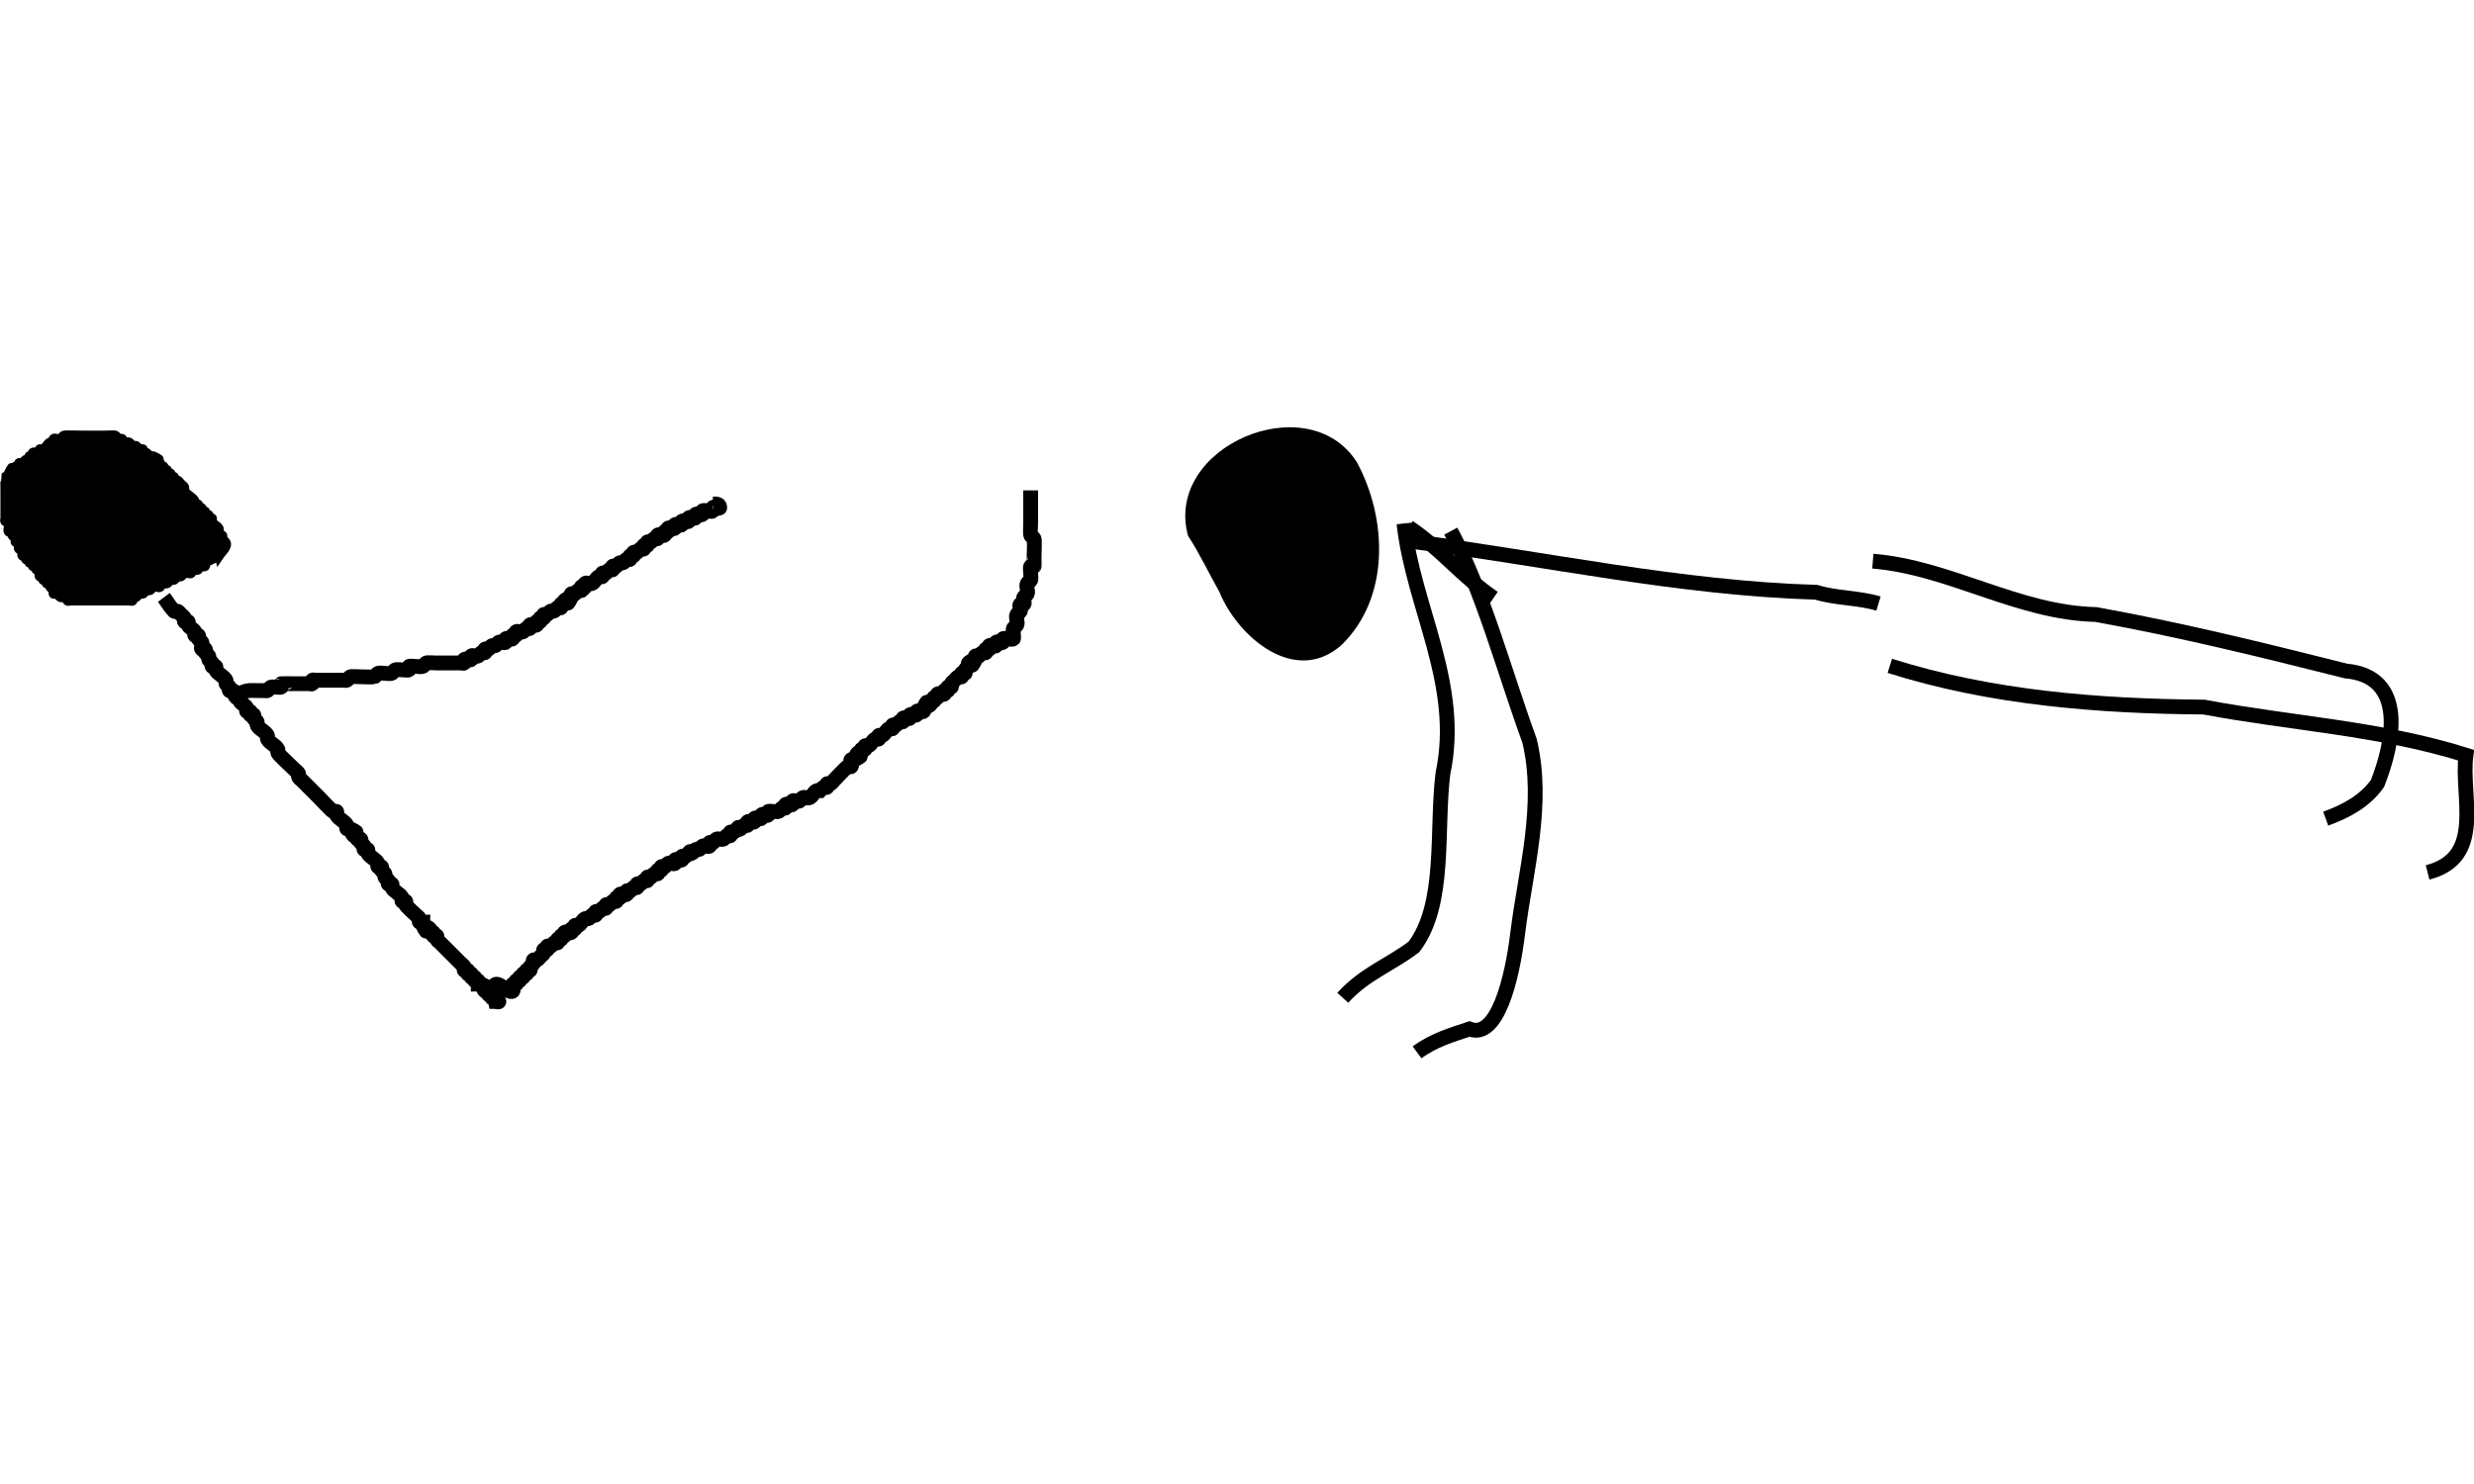 <?xml version="1.0" encoding="UTF-8" standalone="no"?>
<!-- Created with Inkscape (http://www.inkscape.org/) -->

<svg
   xmlns:dc="http://purl.org/dc/elements/1.1/"
   xmlns:cc="http://creativecommons.org/ns#"
   xmlns:rdf="http://www.w3.org/1999/02/22-rdf-syntax-ns#"
   xmlns:svg="http://www.w3.org/2000/svg"
   xmlns="http://www.w3.org/2000/svg"
   xmlns:sodipodi="http://sodipodi.sourceforge.net/DTD/sodipodi-0.dtd"
   xmlns:inkscape="http://www.inkscape.org/namespaces/inkscape"
   width="177.165"
   height="106.295"
   id="svg2"
   version="1.1"
   inkscape:version="0.91 r13725"
   sodipodi:docname="plank_to_teaser.svg">
  <defs
     id="defs4" />
  <sodipodi:namedview
     id="base"
     pagecolor="#ffffff"
     bordercolor="#666666"
     borderopacity="1.0"
     inkscape:pageopacity="0.0"
     inkscape:pageshadow="2"
     inkscape:zoom="1.3513117"
     inkscape:cx="303.97387"
     inkscape:cy="121.75598"
     inkscape:document-units="cm"
     inkscape:current-layer="layer1"
     showgrid="false"
     fit-margin-top="0"
     fit-margin-left="0"
     fit-margin-right="0"
     fit-margin-bottom="0"
     inkscape:window-width="1330"
     inkscape:window-height="747"
     inkscape:window-x="36"
     inkscape:window-y="21"
     inkscape:window-maximized="1"
     units="cm" />
  <g
     inkscape:label="Layer 1"
     inkscape:groupmode="layer"
     id="layer1"
     transform="translate(-32.229,-1064.932)">
    <path
       inkscape:connector-curvature="0"
       id="path5115"
       d="m 111.857,962.126 c 0.968,7.956 -3.43,15.029 -5.305,22.432 0.556,2.866 -2.782,10.37 2.927,7.952"
       style="color:#000000;clip-rule:nonzero;display:inline;overflow:visible;visibility:visible;opacity:1;isolation:auto;mix-blend-mode:normal;color-interpolation:sRGB;color-interpolation-filters:linearRGB;solid-color:#000000;solid-opacity:1;fill:none;fill-opacity:1;fill-rule:evenodd;stroke:#000000;stroke-width:1.383;stroke-linecap:butt;stroke-linejoin:miter;stroke-miterlimit:4;stroke-dasharray:none;stroke-dashoffset:0;stroke-opacity:1;color-rendering:auto;image-rendering:auto;shape-rendering:auto;text-rendering:auto;enable-background:accumulate" />
    <path
       style="fill:none;fill-rule:evenodd;stroke:#000000;stroke-width:1px;stroke-linecap:butt;stroke-linejoin:miter;stroke-opacity:1"
       d="m 714.529,580.69 c 0,1.973 -0.387,3.985 0,5.92 0.257,1.285 4.023,2.71 4.44,2.96 1.525,0.915 2.849,2.165 4.44,2.96 1.395,0.698 3.006,0.865 4.44,1.48 6.803,2.915 5.671,3.625 13.32,5.92 2.409,0.723 4.933,0.987 7.4,1.48 2.96,0.987 5.898,2.042 8.88,2.96 3.433,1.056 6.907,1.973 10.36,2.96 3.453,0.987 6.848,2.208 10.36,2.96 3.411,0.731 6.912,0.95 10.36,1.48 0.051,0.008 17.753,2.959 17.761,2.96 25.944,0 -6.386,-0.581 16.28,1.48 2.948,0.268 5.93,-0.246 8.88,0 2.991,0.249 5.892,1.208 8.88,1.48 2.457,0.223 4.946,-0.245 7.4,0 2.503,0.25 4.9,1.202 7.4,1.48 1.961,0.218 3.947,0 5.92,0 7.4,0 14.8,0 22.201,0 4.44,0 8.88,0 13.32,0 1.973,0 3.962,0.245 5.92,0 4.037,-0.505 7.804,-2.455 11.84,-2.96 1.958,-0.245 3.962,0.245 5.92,0 2.973,-0.372 7.411,-1.977 10.36,-2.96 1.48,-0.493 2.901,-1.224 4.44,-1.48 1.46,-0.243 2.98,0.243 4.44,0 3.078,-0.513 5.821,-2.348 8.88,-2.96 1.451,-0.29 2.96,0 4.44,0"
       id="path4352"
       inkscape:connector-curvature="0" />
    <g
       id="g5689"
       transform="matrix(1.115,0,0,1.115,-216.862,-117.893)">
      <path
         inkscape:connector-curvature="0"
         id="path5505"
         d="m 237.471,1096.549 c -0.296,0.148 -0.591,0.296 -0.887,0.444 0,0.074 0.052,0.169 0,0.222 -0.105,0.105 -0.339,-0.104 -0.443,0 -0.052,0.052 0.052,0.17 0,0.222 -0.105,0.104 -0.339,-0.105 -0.443,0 -0.052,0.052 0.052,0.169 0,0.222 -0.105,0.104 -0.311,-0.066 -0.443,0 -0.093,0.047 -0.128,0.175 -0.222,0.222 -0.066,0.033 -0.156,-0.033 -0.222,0 -0.093,0.047 -0.128,0.175 -0.222,0.222 -0.066,0.033 -0.156,-0.033 -0.222,0 -0.093,0.047 -0.128,0.175 -0.222,0.222 -0.132,0.066 -0.339,-0.104 -0.443,0 -0.052,0.052 0.052,0.17 0,0.222 -0.105,0.105 -0.311,-0.066 -0.443,0 -0.093,0.047 -0.128,0.175 -0.222,0.222 -0.066,0.033 -0.156,-0.033 -0.222,0 -0.093,0.047 -0.128,0.175 -0.222,0.222 -0.066,0.033 -0.156,-0.033 -0.222,0 -0.093,0.047 -0.128,0.175 -0.222,0.222 -0.066,0.033 -0.169,-0.052 -0.222,0 -0.052,0.052 0.052,0.169 0,0.222 -0.052,0.052 -0.148,0 -0.222,0 -0.074,0 -0.148,0 -0.222,0 -0.739,0 -1.478,0 -2.217,0 -0.443,0 -0.887,0 -1.33,0 -0.074,0 -0.169,0.052 -0.222,0 -0.052,-0.052 0.052,-0.17 0,-0.222 -0.105,-0.105 -0.311,0.066 -0.443,0 -0.093,-0.047 -0.128,-0.175 -0.222,-0.222 -0.066,-0.033 -0.169,0.052 -0.222,0 -0.052,-0.052 0.033,-0.155 0,-0.222 -0.047,-0.093 -0.175,-0.128 -0.222,-0.222 -0.033,-0.066 0.052,-0.169 0,-0.222 -0.052,-0.052 -0.169,0.052 -0.222,0 -0.052,-0.052 0.052,-0.169 0,-0.222 -0.052,-0.052 -0.169,0.052 -0.222,0 -0.052,-0.052 0.052,-0.169 0,-0.222 -0.052,-0.052 -0.169,0.052 -0.222,0 -0.105,-0.104 0.105,-0.339 0,-0.443 -0.052,-0.052 -0.169,0.052 -0.222,0 -0.052,-0.052 0.052,-0.17 0,-0.222 -0.052,-0.052 -0.169,0.052 -0.222,0 -0.052,-0.052 0.052,-0.169 0,-0.222 -0.052,-0.052 -0.169,0.052 -0.222,0 -0.052,-0.052 0.052,-0.17 0,-0.222 -0.052,-0.052 -0.169,0.052 -0.222,0 -0.052,-0.052 0.052,-0.17 0,-0.222 -0.052,-0.052 -0.169,0.052 -0.222,0 -0.105,-0.104 0.105,-0.339 0,-0.443 -0.052,-0.052 -0.169,0.052 -0.222,0 -0.105,-0.104 0.105,-0.339 0,-0.443 -0.052,-0.052 -0.169,0.052 -0.222,0 -0.052,-0.052 0.033,-0.156 0,-0.222 -0.047,-0.093 -0.175,-0.128 -0.222,-0.222 -0.033,-0.066 0.052,-0.169 0,-0.222 -0.052,-0.052 -0.169,0.052 -0.222,0 -0.111,-0.111 0.111,-0.554 0,-0.665 -0.052,-0.052 -0.169,0.052 -0.222,0 -0.052,-0.052 0,-0.148 0,-0.222 0,-0.591 0,-1.183 0,-1.774 0,-0.082 -0.009,-0.878 0,-0.887 0.052,-0.052 0.169,0.052 0.222,0 0.052,-0.052 -0.033,-0.156 0,-0.222 0.461,-0.923 -0.015,0.237 0.443,-0.222 0.052,-0.052 -0.052,-0.17 0,-0.222 0.052,-0.052 0.169,0.052 0.222,0 0.052,-0.052 -0.052,-0.17 0,-0.222 0.052,-0.052 0.156,0.033 0.222,0 0.093,-0.047 0.128,-0.175 0.222,-0.222 0.066,-0.033 0.169,0.052 0.222,0 0.052,-0.052 -0.052,-0.169 0,-0.222 0.052,-0.052 0.169,0.052 0.222,0 0.052,-0.052 -0.052,-0.169 0,-0.222 0.105,-0.104 0.339,0.105 0.443,0 0.052,-0.052 -0.052,-0.17 0,-0.222 0.052,-0.052 0.156,0.033 0.222,0 0.187,-0.093 0.256,-0.35 0.443,-0.443 0.066,-0.033 0.169,0.052 0.222,0 0.052,-0.052 -0.052,-0.17 0,-0.222 0.105,-0.105 0.311,0.066 0.443,0 0.093,-0.047 0.128,-0.175 0.222,-0.222 0.057,-0.029 1.173,0 1.33,0 0.443,0 0.887,0 1.33,0 0.1,0 0.598,-0.034 0.665,0 0.093,0.047 0.128,0.175 0.222,0.222 0.066,0.033 0.169,-0.052 0.222,0 0.052,0.052 -0.052,0.169 0,0.222 0.105,0.104 0.311,-0.066 0.443,0 0.093,0.047 0.128,0.175 0.222,0.222 0.066,0.033 0.156,-0.033 0.222,0 0.093,0.047 0.128,0.175 0.222,0.222 0.066,0.033 0.169,-0.052 0.222,0 0.052,0.052 -0.052,0.169 0,0.222 0.052,0.052 0.156,-0.033 0.222,0 0.093,0.047 0.128,0.175 0.222,0.222 0.066,0.033 0.156,-0.033 0.222,0 0.923,0.461 -0.237,-0.015 0.222,0.444 0.052,0.052 0.169,-0.052 0.222,0 0.052,0.052 -0.052,0.169 0,0.222 0.052,0.052 0.169,-0.052 0.222,0 0.052,0.052 -0.052,0.169 0,0.222 0.052,0.052 0.169,-0.052 0.222,0 0.052,0.052 -0.052,0.169 0,0.222 0.052,0.052 0.169,-0.052 0.222,0 0.052,0.052 -0.052,0.17 0,0.222 0.052,0.052 0.169,-0.052 0.222,0 0.052,0.052 -0.052,0.169 0,0.222 0.052,0.052 0.156,-0.033 0.222,0 0.093,0.047 0.148,0.148 0.222,0.222 0.074,0.074 0.175,0.128 0.222,0.222 0.033,0.066 -0.033,0.156 0,0.222 0.133,0.266 0.532,0.399 0.665,0.665 0.033,0.066 -0.052,0.17 0,0.222 0.052,0.052 0.169,-0.052 0.222,0 0.052,0.052 -0.052,0.17 0,0.222 0.052,0.052 0.169,-0.052 0.222,0 0.052,0.052 -0.052,0.17 0,0.222 0.052,0.052 0.169,-0.052 0.222,0 0.052,0.052 -0.052,0.17 0,0.222 0.052,0.052 0.169,-0.052 0.222,0 0.052,0.052 -0.052,0.17 0,0.222 0.052,0.052 0.169,-0.052 0.222,0 0.052,0.052 -0.033,0.156 0,0.222 0.093,0.187 0.35,0.257 0.443,0.443 0.066,0.132 -0.105,0.339 0,0.443 0.052,0.052 0.169,-0.052 0.222,0 0.052,0.052 -0.033,0.156 0,0.222 0.047,0.093 0.175,0.128 0.222,0.222 0.148,0.296 -0.26,0.612 -0.443,0.887 z"
         style="color:#000000;clip-rule:nonzero;display:inline;overflow:visible;visibility:visible;isolation:auto;mix-blend-mode:normal;color-interpolation:sRGB;color-interpolation-filters:linearRGB;solid-color:#000000;solid-opacity:1;fill:#000000;fill-opacity:1;fill-rule:evenodd;stroke:#000000;stroke-width:0.586;stroke-linecap:butt;stroke-linejoin:miter;stroke-miterlimit:4;stroke-dasharray:none;stroke-dashoffset:0;stroke-opacity:1;color-rendering:auto;image-rendering:auto;shape-rendering:auto;text-rendering:auto;enable-background:accumulate" />
      <path
         inkscape:connector-curvature="0"
         id="path5507"
         d="m 233.924,1099.209 c 0.222,0.296 0.404,0.625 0.665,0.887 0.052,0.052 0.156,-0.033 0.222,0 0.093,0.047 0.148,0.148 0.222,0.222 0.074,0.074 0.175,0.128 0.222,0.222 0.033,0.066 -0.052,0.169 0,0.222 0.052,0.052 0.169,-0.052 0.222,0 0.052,0.052 -0.033,0.156 0,0.222 0.093,0.187 0.35,0.256 0.443,0.443 0.033,0.066 -0.052,0.17 0,0.222 0.052,0.052 0.169,-0.052 0.222,0 0.052,0.052 -0.033,0.156 0,0.222 0.047,0.094 0.175,0.128 0.222,0.222 0.066,0.132 -0.105,0.339 0,0.443 0.052,0.052 0.169,-0.052 0.222,0 0.052,0.052 -0.033,0.156 0,0.222 0.047,0.093 0.175,0.128 0.222,0.222 0.033,0.066 -0.033,0.156 0,0.222 0.047,0.093 0.175,0.128 0.222,0.222 0.033,0.066 -0.052,0.17 0,0.222 0.052,0.052 0.169,-0.052 0.222,0 0.052,0.052 -0.033,0.156 0,0.222 0.133,0.266 0.532,0.399 0.665,0.665 0.033,0.066 -0.033,0.156 0,0.222 0.047,0.093 0.175,0.128 0.222,0.222 0.033,0.066 -0.052,0.17 0,0.222 0.052,0.052 0.156,-0.033 0.222,0 0.923,0.461 -0.237,-0.015 0.222,0.444 0.052,0.052 0.169,-0.052 0.222,0 0.052,0.052 -0.033,0.156 0,0.222 0.093,0.187 0.35,0.257 0.443,0.444 0.033,0.066 -0.052,0.169 0,0.222 0.052,0.052 0.169,-0.052 0.222,0 0.052,0.052 -0.052,0.17 0,0.222 0.052,0.052 0.169,-0.052 0.222,0 0.052,0.052 -0.033,0.156 0,0.222 0.047,0.093 0.175,0.128 0.222,0.222 0.033,0.066 -0.033,0.155 0,0.222 0.133,0.266 0.532,0.399 0.665,0.665 0.033,0.066 -0.033,0.156 0,0.222 0.133,0.266 0.532,0.399 0.665,0.665 0.033,0.066 -0.033,0.155 0,0.222 0.071,0.141 0.934,0.934 1.109,1.109 0.074,0.074 0.175,0.128 0.222,0.222 0.033,0.066 -0.033,0.156 0,0.222 0.047,0.093 0.148,0.148 0.222,0.222 0.074,0.074 0.148,0.148 0.222,0.222 0.296,0.296 0.591,0.591 0.887,0.887 0.13,0.13 0.784,0.836 0.887,0.887 0.066,0.033 0.169,-0.052 0.222,0 0.052,0.052 -0.033,0.156 0,0.222 0.133,0.266 0.532,0.399 0.665,0.665 0.033,0.066 -0.052,0.17 0,0.222 0.052,0.052 0.156,-0.033 0.222,0 0.923,0.461 -0.237,-0.015 0.222,0.443 0.052,0.052 0.169,-0.052 0.222,0 0.052,0.052 -0.052,0.169 0,0.222 0.052,0.052 0.169,-0.052 0.222,0 0.052,0.052 -0.033,0.156 0,0.222 0.047,0.093 0.175,0.128 0.222,0.222 0.033,0.066 -0.052,0.17 0,0.222 0.052,0.052 0.169,-0.052 0.222,0 0.052,0.052 -0.033,0.156 0,0.222 0.133,0.266 0.532,0.399 0.665,0.665 0.033,0.066 -0.052,0.17 0,0.222 0.052,0.052 0.169,-0.052 0.222,0 0.052,0.052 -0.033,0.156 0,0.222 0.047,0.093 0.175,0.128 0.222,0.222 0.033,0.066 -0.033,0.156 0,0.222 0.047,0.093 0.175,0.128 0.222,0.222 0.033,0.066 -0.052,0.17 0,0.222 0.052,0.052 0.169,-0.052 0.222,0 0.052,0.052 -0.033,0.156 0,0.222 0.133,0.266 0.532,0.399 0.665,0.665 0.033,0.066 -0.052,0.17 0,0.222 0.052,0.052 0.169,-0.052 0.222,0 0.052,0.052 -0.033,0.156 0,0.222 0.059,0.118 0.548,0.548 0.665,0.665 0.074,0.074 0.175,0.128 0.222,0.222 0.033,0.066 -0.052,0.17 0,0.222 0.052,0.052 0.148,0 0.222,0 0,0.074 -0.033,0.156 0,0.222 0.461,0.923 -0.015,-0.237 0.443,0.222 0.052,0.052 -0.052,0.17 0,0.222 0.052,0.052 0.169,-0.052 0.222,0 0.052,0.052 -0.052,0.17 0,0.222 0.052,0.052 0.169,-0.052 0.222,0 0.052,0.052 -0.033,0.156 0,0.222 0.047,0.093 0.148,0.148 0.222,0.222 0.074,0.074 0.148,0.148 0.222,0.222 0.296,0.296 0.591,0.591 0.887,0.887 0.074,0.074 0.148,0.148 0.222,0.222 0.074,0.074 0.175,0.128 0.222,0.222 0.033,0.066 -0.052,0.169 0,0.222 0.052,0.052 0.169,-0.052 0.222,0 0.052,0.052 -0.052,0.17 0,0.222 0.052,0.052 0.169,-0.052 0.222,0 0.052,0.052 -0.052,0.169 0,0.222 0.052,0.052 0.169,-0.052 0.222,0 0.052,0.052 -0.052,0.17 0,0.222 0.052,0.052 0.169,-0.052 0.222,0 0.052,0.052 0,0.148 0,0.222 0.074,0 0.156,-0.033 0.222,0 0.923,0.461 -0.237,-0.015 0.222,0.444 0.052,0.052 0.169,-0.052 0.222,0 0.052,0.052 -0.052,0.169 0,0.222 0.052,0.052 0.169,-0.052 0.222,0 0.052,0.052 -0.052,0.169 0,0.222 0.052,0.052 0.169,-0.052 0.222,0 0.052,0.052 -0.052,0.17 0,0.222 0.052,0.052 0.222,-0.074 0.222,0 0,0.074 -0.148,0 -0.222,0 -0.487,-2.233 0.804,-0.36 1.109,-0.665 0.105,-0.104 -0.105,-0.339 0,-0.444 0.052,-0.052 0.169,0.052 0.222,0 0.052,-0.052 -0.052,-0.169 0,-0.222 0.052,-0.052 0.169,0.052 0.222,0 0.052,-0.052 -0.052,-0.169 0,-0.222 0.052,-0.052 0.169,0.052 0.222,0 0.052,-0.052 -0.052,-0.17 0,-0.222 0.052,-0.052 0.169,0.052 0.222,0 0.052,-0.052 -0.052,-0.169 0,-0.222 0.052,-0.052 0.169,0.052 0.222,0 0.052,-0.052 -0.033,-0.156 0,-0.222 0.047,-0.093 0.175,-0.128 0.222,-0.222 0.033,-0.066 -0.052,-0.17 0,-0.222 0.052,-0.052 0.156,0.033 0.222,0 0.093,-0.047 0.148,-0.148 0.222,-0.222 0.074,-0.074 0.175,-0.128 0.222,-0.222 0.033,-0.066 -0.052,-0.169 0,-0.222 0.052,-0.052 0.169,0.052 0.222,0 0.052,-0.052 -0.052,-0.169 0,-0.222 0.052,-0.052 0.156,0.033 0.222,0 0.093,-0.047 0.128,-0.175 0.222,-0.222 0.066,-0.033 0.169,0.052 0.222,0 0.052,-0.052 -0.052,-0.17 0,-0.222 0.052,-0.052 0.169,0.052 0.222,0 0.052,-0.052 -0.052,-0.17 0,-0.222 0.052,-0.052 0.169,0.052 0.222,0 0.052,-0.052 -0.052,-0.17 0,-0.222 0.105,-0.104 0.339,0.105 0.443,0 0.052,-0.052 -0.052,-0.169 0,-0.222 0.052,-0.052 0.169,0.052 0.222,0 0.052,-0.052 -0.052,-0.169 0,-0.222 0.052,-0.052 0.156,0.033 0.222,0 0.187,-0.094 0.256,-0.35 0.443,-0.443 0.066,-0.033 0.156,0.033 0.222,0 0.093,-0.047 0.128,-0.175 0.222,-0.222 0.066,-0.033 0.169,0.052 0.222,0 0.052,-0.052 -0.052,-0.17 0,-0.222 0.052,-0.052 0.156,0.033 0.222,0 0.093,-0.047 0.128,-0.175 0.222,-0.222 0.066,-0.033 0.169,0.052 0.222,0 0.052,-0.052 -0.052,-0.17 0,-0.222 0.052,-0.052 0.156,0.033 0.222,0 0.093,-0.047 0.128,-0.175 0.222,-0.222 0.066,-0.033 0.169,0.052 0.222,0 0.052,-0.052 -0.052,-0.169 0,-0.222 0.052,-0.052 0.169,0.052 0.222,0 0.052,-0.052 -0.052,-0.17 0,-0.222 0.105,-0.104 0.339,0.104 0.443,0 0.052,-0.052 -0.052,-0.169 0,-0.222 0.052,-0.052 0.156,0.033 0.222,0 0.093,-0.047 0.128,-0.175 0.222,-0.222 0.066,-0.033 0.169,0.052 0.222,0 0.052,-0.052 -0.052,-0.17 0,-0.222 0.052,-0.052 0.156,0.033 0.222,0 0.093,-0.047 0.128,-0.175 0.222,-0.222 0.066,-0.033 0.169,0.052 0.222,0 0.052,-0.052 -0.052,-0.169 0,-0.222 0.052,-0.052 0.156,0.033 0.222,0 0.093,-0.047 0.128,-0.175 0.222,-0.222 0.066,-0.033 0.169,0.052 0.222,0 0.052,-0.052 -0.052,-0.169 0,-0.222 0.052,-0.052 0.169,0.052 0.222,0 0.052,-0.052 -0.052,-0.17 0,-0.222 0.052,-0.052 0.156,0.033 0.222,0 0.093,-0.047 0.128,-0.175 0.222,-0.222 0.132,-0.066 0.339,0.104 0.443,0 0.052,-0.052 -0.052,-0.17 0,-0.222 0.105,-0.104 0.339,0.104 0.443,0 0.052,-0.052 -0.052,-0.17 0,-0.222 0.052,-0.052 0.156,0.033 0.222,0 0.735,-0.735 -0.209,0.104 0.443,-0.222 0.093,-0.047 0.128,-0.175 0.222,-0.222 0.066,-0.033 0.156,0.033 0.222,0 0.093,-0.047 0.128,-0.175 0.222,-0.222 0.132,-0.066 0.339,0.104 0.443,0 0.052,-0.052 -0.052,-0.169 0,-0.222 0.052,-0.052 0.156,0.033 0.222,0 0.093,-0.047 0.128,-0.175 0.222,-0.222 0.132,-0.066 0.311,0.066 0.443,0 0.093,-0.047 0.128,-0.175 0.222,-0.222 0.066,-0.033 0.169,0.052 0.222,0 0.052,-0.052 -0.052,-0.17 0,-0.222 0.052,-0.052 0.156,0.033 0.222,0 0.735,-0.735 -0.209,0.104 0.443,-0.222 0.093,-0.047 0.128,-0.175 0.222,-0.222 0.066,-0.033 0.169,0.052 0.222,0 0.052,-0.052 -0.052,-0.169 0,-0.222 0.105,-0.104 0.339,0.104 0.443,0 0.052,-0.052 -0.052,-0.169 0,-0.222 0.105,-0.104 0.339,0.104 0.443,0 0.052,-0.052 -0.052,-0.17 0,-0.222 0.148,-0.148 0.296,0.148 0.443,0 0.052,-0.052 -0.052,-0.169 0,-0.222 0.045,-0.045 0.577,0.044 0.665,0 0.093,-0.047 0.128,-0.175 0.222,-0.222 0.066,-0.033 0.169,0.052 0.222,0 0.052,-0.052 -0.052,-0.17 0,-0.222 0.105,-0.105 0.339,0.104 0.443,0 0.052,-0.052 -0.052,-0.17 0,-0.222 0.105,-0.104 0.311,0.066 0.443,0 0.093,-0.047 0.128,-0.175 0.222,-0.222 0.132,-0.066 0.311,0.066 0.443,0 0.187,-0.093 0.256,-0.35 0.443,-0.443 0.066,-0.033 0.148,0 0.222,0 0.074,-0.074 0.128,-0.175 0.222,-0.222 0.066,-0.033 0.169,0.052 0.222,0 0.052,-0.052 -0.052,-0.169 0,-0.222 0.052,-0.052 0.156,0.033 0.222,0 0.093,-0.047 0.148,-0.148 0.222,-0.222 0.13,-0.13 0.784,-0.836 0.887,-0.887 0.066,-0.033 0.169,0.052 0.222,0 0.105,-0.104 -0.105,-0.339 0,-0.443 0.052,-0.052 0.156,0.033 0.222,0 0.923,-0.461 -0.237,0.015 0.222,-0.443 0.052,-0.052 0.169,0.052 0.222,0 0.052,-0.052 -0.052,-0.17 0,-0.222 0.052,-0.052 0.169,0.052 0.222,0 0.052,-0.052 -0.052,-0.17 0,-0.222 0.052,-0.052 0.156,0.033 0.222,0 0.187,-0.093 0.256,-0.35 0.443,-0.443 0.066,-0.033 0.169,0.052 0.222,0 0.052,-0.052 -0.052,-0.17 0,-0.222 0.052,-0.052 0.156,0.033 0.222,0 0.187,-0.093 0.256,-0.35 0.443,-0.443 0.066,-0.033 0.169,0.052 0.222,0 0.052,-0.052 -0.052,-0.17 0,-0.222 0.052,-0.052 0.156,0.033 0.222,0 0.093,-0.047 0.128,-0.175 0.222,-0.222 0.066,-0.033 0.169,0.052 0.222,0 0.052,-0.052 -0.052,-0.17 0,-0.222 0.105,-0.104 0.339,0.105 0.443,0 0.052,-0.052 -0.052,-0.169 0,-0.222 0.105,-0.104 0.339,0.104 0.443,0 0.052,-0.052 -0.052,-0.169 0,-0.222 0.105,-0.104 0.339,0.104 0.443,0 0.052,-0.052 -0.033,-0.156 0,-0.222 0.461,-0.923 -0.015,0.237 0.443,-0.222 0.052,-0.052 -0.052,-0.17 0,-0.222 0.052,-0.052 0.169,0.052 0.222,0 0.052,-0.052 -0.052,-0.169 0,-0.222 0.052,-0.052 0.169,0.052 0.222,0 0.052,-0.052 -0.052,-0.17 0,-0.222 0.105,-0.104 0.339,0.105 0.443,0 0.052,-0.052 -0.052,-0.169 0,-0.222 0.052,-0.052 0.169,0.052 0.222,0 0.052,-0.052 -0.052,-0.169 0,-0.222 0.052,-0.052 0.169,0.052 0.222,0 0.052,-0.052 -0.033,-0.156 0,-0.222 0.047,-0.094 0.148,-0.148 0.222,-0.222 0.074,-0.074 0.128,-0.175 0.222,-0.222 0.066,-0.033 0.169,0.052 0.222,0 0.052,-0.052 -0.052,-0.17 0,-0.222 0.052,-0.052 0.169,0.052 0.222,0 0.052,-0.052 -0.033,-0.155 0,-0.222 0.047,-0.094 0.175,-0.128 0.222,-0.222 0.033,-0.066 -0.052,-0.169 0,-0.222 0.459,-0.459 -0.018,0.701 0.443,-0.222 0.033,-0.066 -0.052,-0.17 0,-0.222 0.052,-0.052 0.156,0.033 0.222,0 0.093,-0.047 0.128,-0.175 0.222,-0.222 0.066,-0.033 0.169,0.052 0.222,0 0.052,-0.052 -0.052,-0.17 0,-0.222 0.052,-0.052 0.169,0.052 0.222,0 0.052,-0.052 -0.052,-0.17 0,-0.222 0.105,-0.104 0.339,0.105 0.443,0 0.052,-0.052 -0.052,-0.169 0,-0.222 0.105,-0.105 0.339,0.104 0.443,0 0.052,-0.052 -0.052,-0.17 0,-0.222 0.111,-0.111 0.554,0.111 0.665,0 0.045,-0.045 -0.044,-0.577 0,-0.665 0.047,-0.093 0.175,-0.128 0.222,-0.222 0.089,-0.177 -0.089,-0.488 0,-0.665 0.047,-0.093 0.175,-0.128 0.222,-0.222 0.066,-0.132 -0.105,-0.339 0,-0.443 0.052,-0.052 0.169,0.052 0.222,0 0.105,-0.104 -0.066,-0.311 0,-0.443 0.047,-0.093 0.175,-0.128 0.222,-0.222 0.089,-0.177 -0.089,-0.488 0,-0.665 0.047,-0.093 0.175,-0.128 0.222,-0.222 0.06,-0.12 -0.061,-0.826 0,-0.887 0.052,-0.052 0.169,0.052 0.222,0 0.007,-0.01 0,-0.611 0,-0.665 0,-0.154 0.04,-1.028 0,-1.109 -0.047,-0.093 -0.175,-0.128 -0.222,-0.222 -0.029,-0.058 0,-0.771 0,-0.887 0,-0.665 0,-1.33 0,-1.995"
         style="color:#000000;clip-rule:nonzero;display:inline;overflow:visible;visibility:visible;opacity:1;isolation:auto;mix-blend-mode:normal;color-interpolation:sRGB;color-interpolation-filters:linearRGB;solid-color:#000000;solid-opacity:1;fill:none;fill-opacity:1;fill-rule:evenodd;stroke:#000000;stroke-width:0.951;stroke-linecap:butt;stroke-linejoin:miter;stroke-miterlimit:4;stroke-dasharray:none;stroke-dashoffset:0;stroke-opacity:1;color-rendering:auto;image-rendering:auto;shape-rendering:auto;text-rendering:auto;enable-background:accumulate" />
      <path
         inkscape:connector-curvature="0"
         id="path5509"
         d="m 238.358,1105.639 c 0.944,-0.549 0.898,-0.444 1.774,-0.444 0.074,0 0.148,0 0.222,0 0.074,0 0.156,0.033 0.222,0 0.093,-0.047 0.128,-0.175 0.222,-0.222 0.088,-0.044 0.62,0.045 0.665,0 0.052,-0.052 -0.052,-0.169 0,-0.222 0.007,-0.01 0.611,0 0.665,0 0.37,0 0.739,0 1.109,0 0.074,0 0.169,0.052 0.222,0 0.052,-0.052 -0.052,-0.17 0,-0.222 0.052,-0.052 0.148,0 0.222,0 0.074,0 0.148,0 0.222,0 0.443,0 0.887,0 1.33,0 0.074,0 0.148,0 0.222,0 0.074,0 0.156,0.033 0.222,0 0.093,-0.047 0.128,-0.175 0.222,-0.222 0.068,-0.034 0.565,0 0.665,0 0.116,0 0.829,0.029 0.887,0 0.093,-0.047 0.128,-0.175 0.222,-0.222 0.139,-0.07 0.748,0.07 0.887,0 0.093,-0.047 0.128,-0.175 0.222,-0.222 0.12,-0.06 0.826,0.061 0.887,0 0.052,-0.052 -0.052,-0.17 0,-0.222 0.061,-0.061 0.767,0.06 0.887,0 0.093,-0.047 0.128,-0.175 0.222,-0.222 0.068,-0.034 0.565,0 0.665,0 0.443,0 0.887,0 1.33,0 0.074,0 0.148,0 0.222,0 0.074,0 0.169,0.052 0.222,0 0.052,-0.052 -0.052,-0.169 0,-0.222 0.105,-0.104 0.339,0.104 0.443,0 0.052,-0.052 -0.052,-0.17 0,-0.222 0.105,-0.104 0.311,0.066 0.443,0 0.093,-0.047 0.128,-0.175 0.222,-0.222 0.066,-0.033 0.169,0.052 0.222,0 0.052,-0.052 -0.052,-0.17 0,-0.222 0.052,-0.052 0.156,0.033 0.222,0 0.093,-0.047 0.128,-0.175 0.222,-0.222 0.066,-0.033 0.156,0.033 0.222,0 0.093,-0.047 0.128,-0.175 0.222,-0.222 0.132,-0.066 0.339,0.104 0.443,0 0.052,-0.052 -0.052,-0.17 0,-0.222 0.105,-0.104 0.339,0.105 0.443,0 0.052,-0.052 -0.052,-0.169 0,-0.222 0.052,-0.052 0.169,0.052 0.222,0 0.052,-0.052 -0.052,-0.169 0,-0.222 0.105,-0.104 0.311,0.066 0.443,0 0.093,-0.047 0.128,-0.175 0.222,-0.222 0.066,-0.033 0.169,0.052 0.222,0 0.052,-0.052 -0.052,-0.17 0,-0.222 0.105,-0.105 0.339,0.104 0.443,0 0.052,-0.052 -0.052,-0.17 0,-0.222 0.052,-0.052 0.169,0.052 0.222,0 0.052,-0.052 -0.052,-0.17 0,-0.222 0.052,-0.052 0.169,0.052 0.222,0 0.052,-0.052 -0.052,-0.17 0,-0.222 0.052,-0.052 0.156,0.033 0.222,0 0.093,-0.047 0.128,-0.175 0.222,-0.222 0.066,-0.033 0.156,0.033 0.222,0 0.093,-0.047 0.128,-0.175 0.222,-0.222 0.066,-0.033 0.169,0.052 0.222,0 0.052,-0.052 -0.052,-0.169 0,-0.222 0.052,-0.052 0.169,0.052 0.222,0 0.052,-0.052 -0.052,-0.17 0,-0.222 0.459,-0.459 -0.018,0.701 0.443,-0.222 0.033,-0.066 -0.052,-0.17 0,-0.222 0.052,-0.052 0.156,0.033 0.222,0 0.093,-0.047 0.128,-0.175 0.222,-0.222 0.066,-0.033 0.169,0.052 0.222,0 0,-0.591 -0.074,0.074 0.222,-0.222 0.052,-0.052 -0.052,-0.169 0,-0.222 0.105,-0.104 0.311,0.066 0.443,0 0.187,-0.093 0.256,-0.35 0.443,-0.443 0.066,-0.033 0.169,0.052 0.222,0 0.052,-0.052 -0.052,-0.17 0,-0.222 0.052,-0.052 0.156,0.033 0.222,0 0.093,-0.047 0.128,-0.175 0.222,-0.222 0.066,-0.033 0.169,0.052 0.222,0 0.052,-0.052 -0.052,-0.17 0,-0.222 0.052,-0.052 0.156,0.033 0.222,0 0.093,-0.047 0.128,-0.175 0.222,-0.222 0.066,-0.033 0.156,0.033 0.222,0 0.093,-0.047 0.128,-0.175 0.222,-0.222 0.066,-0.033 0.169,0.052 0.222,0 0.052,-0.052 -0.052,-0.17 0,-0.222 0.052,-0.052 0.169,0.052 0.222,0 0.052,-0.052 -0.052,-0.169 0,-0.222 0.052,-0.052 0.156,0.033 0.222,0 0.093,-0.047 0.128,-0.175 0.222,-0.222 0.066,-0.033 0.169,0.052 0.222,0 0.052,-0.052 -0.052,-0.17 0,-0.222 0.052,-0.052 0.169,0.052 0.222,0 0.052,-0.052 -0.052,-0.17 0,-0.222 0.052,-0.052 0.156,0.033 0.222,0 0.093,-0.047 0.128,-0.175 0.222,-0.222 0.066,-0.033 0.169,0.052 0.222,0 0.052,-0.052 -0.052,-0.169 0,-0.222 0.105,-0.104 0.339,0.104 0.443,0 0.052,-0.052 -0.052,-0.169 0,-0.222 0.052,-0.052 0.169,0.052 0.222,0 0.052,-0.052 -0.052,-0.169 0,-0.222 0.105,-0.104 0.339,0.104 0.443,0 0.052,-0.052 -0.052,-0.169 0,-0.222 0.105,-0.104 0.339,0.104 0.443,0 0.052,-0.052 -0.052,-0.17 0,-0.222 0.105,-0.104 0.339,0.104 0.443,0 0.052,-0.052 -0.052,-0.17 0,-0.222 0.105,-0.105 0.339,0.104 0.443,0 0.052,-0.052 -0.052,-0.17 0,-0.222 0.105,-0.104 0.339,0.105 0.443,0 0.052,-0.052 -0.052,-0.169 0,-0.222 0.111,-0.111 0.554,0.111 0.665,0 0.052,-0.052 -0.052,-0.169 0,-0.222 0.105,-0.104 0.443,0.148 0.443,0 0,-0.274 -0.311,-0.222 -0.443,-0.222"
         style="color:#000000;clip-rule:nonzero;display:inline;overflow:visible;visibility:visible;opacity:1;isolation:auto;mix-blend-mode:normal;color-interpolation:sRGB;color-interpolation-filters:linearRGB;solid-color:#000000;solid-opacity:1;fill:none;fill-opacity:1;fill-rule:evenodd;stroke:#000000;stroke-width:0.951;stroke-linecap:butt;stroke-linejoin:miter;stroke-miterlimit:4;stroke-dasharray:none;stroke-dashoffset:0;stroke-opacity:1;color-rendering:auto;image-rendering:auto;shape-rendering:auto;text-rendering:auto;enable-background:accumulate" />
      <g
         transform="translate(-42,0)"
         id="g5672">
        <path
           inkscape:connector-curvature="0"
           id="path4792"
           d="m 341.7,1095.245 c -1.563,-5.728 7.723,-9.653 10.846,-4.72 1.965,3.626 2.143,8.731 -1.013,11.764 -2.963,2.596 -6.63,-0.523 -7.817,-3.433 -0.674,-1.202 -1.268,-2.45 -2.015,-3.611 z"
           style="fill:#000000" />
        <path
           inkscape:connector-curvature="0"
           id="path4796"
           d="m 356.052,1095.607 c 8.659,1.125 17.242,3.011 25.995,3.272 1.303,0.398 2.695,0.336 3.999,0.727"
           style="color:#000000;clip-rule:nonzero;display:inline;overflow:visible;visibility:visible;opacity:1;isolation:auto;mix-blend-mode:normal;color-interpolation:sRGB;color-interpolation-filters:linearRGB;solid-color:#000000;solid-opacity:1;fill:none;fill-opacity:1;fill-rule:evenodd;stroke:#000000;stroke-width:0.951;stroke-linecap:butt;stroke-linejoin:miter;stroke-miterlimit:4;stroke-dasharray:none;stroke-dashoffset:0;stroke-opacity:1;color-rendering:auto;image-rendering:auto;shape-rendering:auto;text-rendering:auto;enable-background:accumulate" />
        <path
           inkscape:connector-curvature="0"
           id="path4798"
           d="m 385.683,1096.879 c 4.943,0.405 9.316,3.317 14.322,3.428 5.401,0.971 10.751,2.293 16.063,3.628 3.964,0.358 3.039,4.652 2.031,7.216 -0.784,1.138 -2.061,1.814 -3.331,2.27"
           style="color:#000000;clip-rule:nonzero;display:inline;overflow:visible;visibility:visible;opacity:1;isolation:auto;mix-blend-mode:normal;color-interpolation:sRGB;color-interpolation-filters:linearRGB;solid-color:#000000;solid-opacity:1;fill:none;fill-opacity:1;fill-rule:evenodd;stroke:#000000;stroke-width:0.951;stroke-linecap:butt;stroke-linejoin:miter;stroke-miterlimit:4;stroke-dasharray:none;stroke-dashoffset:0;stroke-opacity:1;color-rendering:auto;image-rendering:auto;shape-rendering:auto;text-rendering:auto;enable-background:accumulate" />
        <path
           inkscape:connector-curvature="0"
           id="path4800"
           d="m 386.774,1103.605 c 6.515,2.062 13.394,2.594 20.174,2.649 5.604,1.055 11.365,1.363 16.829,3.087 -0.354,2.67 1.264,6.577 -2.465,7.534"
           style="color:#000000;clip-rule:nonzero;display:inline;overflow:visible;visibility:visible;opacity:1;isolation:auto;mix-blend-mode:normal;color-interpolation:sRGB;color-interpolation-filters:linearRGB;solid-color:#000000;solid-opacity:1;fill:none;fill-opacity:1;fill-rule:evenodd;stroke:#000000;stroke-width:0.951;stroke-linecap:butt;stroke-linejoin:miter;stroke-miterlimit:4;stroke-dasharray:none;stroke-dashoffset:0;stroke-opacity:1;color-rendering:auto;image-rendering:auto;shape-rendering:auto;text-rendering:auto;enable-background:accumulate" />
        <path
           inkscape:connector-curvature="0"
           id="path4802"
           d="m 358.577,1094.951 c 2.053,3.818 3.405,8.931 5.056,13.464 0.981,4.067 -0.258,8.345 -0.751,12.31 -0.368,3.068 -1.335,6.902 -3.106,6.209 -1.103,0.368 -2.288,0.706 -3.365,1.502"
           style="color:#000000;clip-rule:nonzero;display:inline;overflow:visible;visibility:visible;opacity:1;isolation:auto;mix-blend-mode:normal;color-interpolation:sRGB;color-interpolation-filters:linearRGB;solid-color:#000000;solid-opacity:1;fill:none;fill-opacity:1;fill-rule:evenodd;stroke:#000000;stroke-width:0.951;stroke-linecap:butt;stroke-linejoin:miter;stroke-miterlimit:4;stroke-dasharray:none;stroke-dashoffset:0;stroke-opacity:1;color-rendering:auto;image-rendering:auto;shape-rendering:auto;text-rendering:auto;enable-background:accumulate" />
        <path
           inkscape:connector-curvature="0"
           id="path4804"
           d="m 355.57,1094.459 c 0.604,5.423 3.721,10.31 2.501,16.063 -0.454,3.707 0.225,8.375 -1.856,11.13 -1.501,1.156 -3.163,1.714 -4.575,3.278"
           style="color:#000000;clip-rule:nonzero;display:inline;overflow:visible;visibility:visible;opacity:1;isolation:auto;mix-blend-mode:normal;color-interpolation:sRGB;color-interpolation-filters:linearRGB;solid-color:#000000;solid-opacity:1;fill:none;fill-opacity:1;fill-rule:evenodd;stroke:#000000;stroke-width:0.951;stroke-linecap:butt;stroke-linejoin:miter;stroke-miterlimit:4;stroke-dasharray:none;stroke-dashoffset:0;stroke-opacity:1;color-rendering:auto;image-rendering:auto;shape-rendering:auto;text-rendering:auto;enable-background:accumulate" />
        <path
           inkscape:connector-curvature="0"
           id="path4806"
           d="m 361.324,1099.243 c -1.967,-1.331 -3.473,-3.234 -5.454,-4.545"
           style="color:#000000;clip-rule:nonzero;display:inline;overflow:visible;visibility:visible;opacity:1;isolation:auto;mix-blend-mode:normal;color-interpolation:sRGB;color-interpolation-filters:linearRGB;solid-color:#000000;solid-opacity:1;fill:none;fill-opacity:1;fill-rule:evenodd;stroke:#000000;stroke-width:0.951;stroke-linecap:butt;stroke-linejoin:miter;stroke-miterlimit:4;stroke-dasharray:none;stroke-dashoffset:0;stroke-opacity:1;color-rendering:auto;image-rendering:auto;shape-rendering:auto;text-rendering:auto;enable-background:accumulate" />
      </g>
    </g>
  </g>
</svg>
